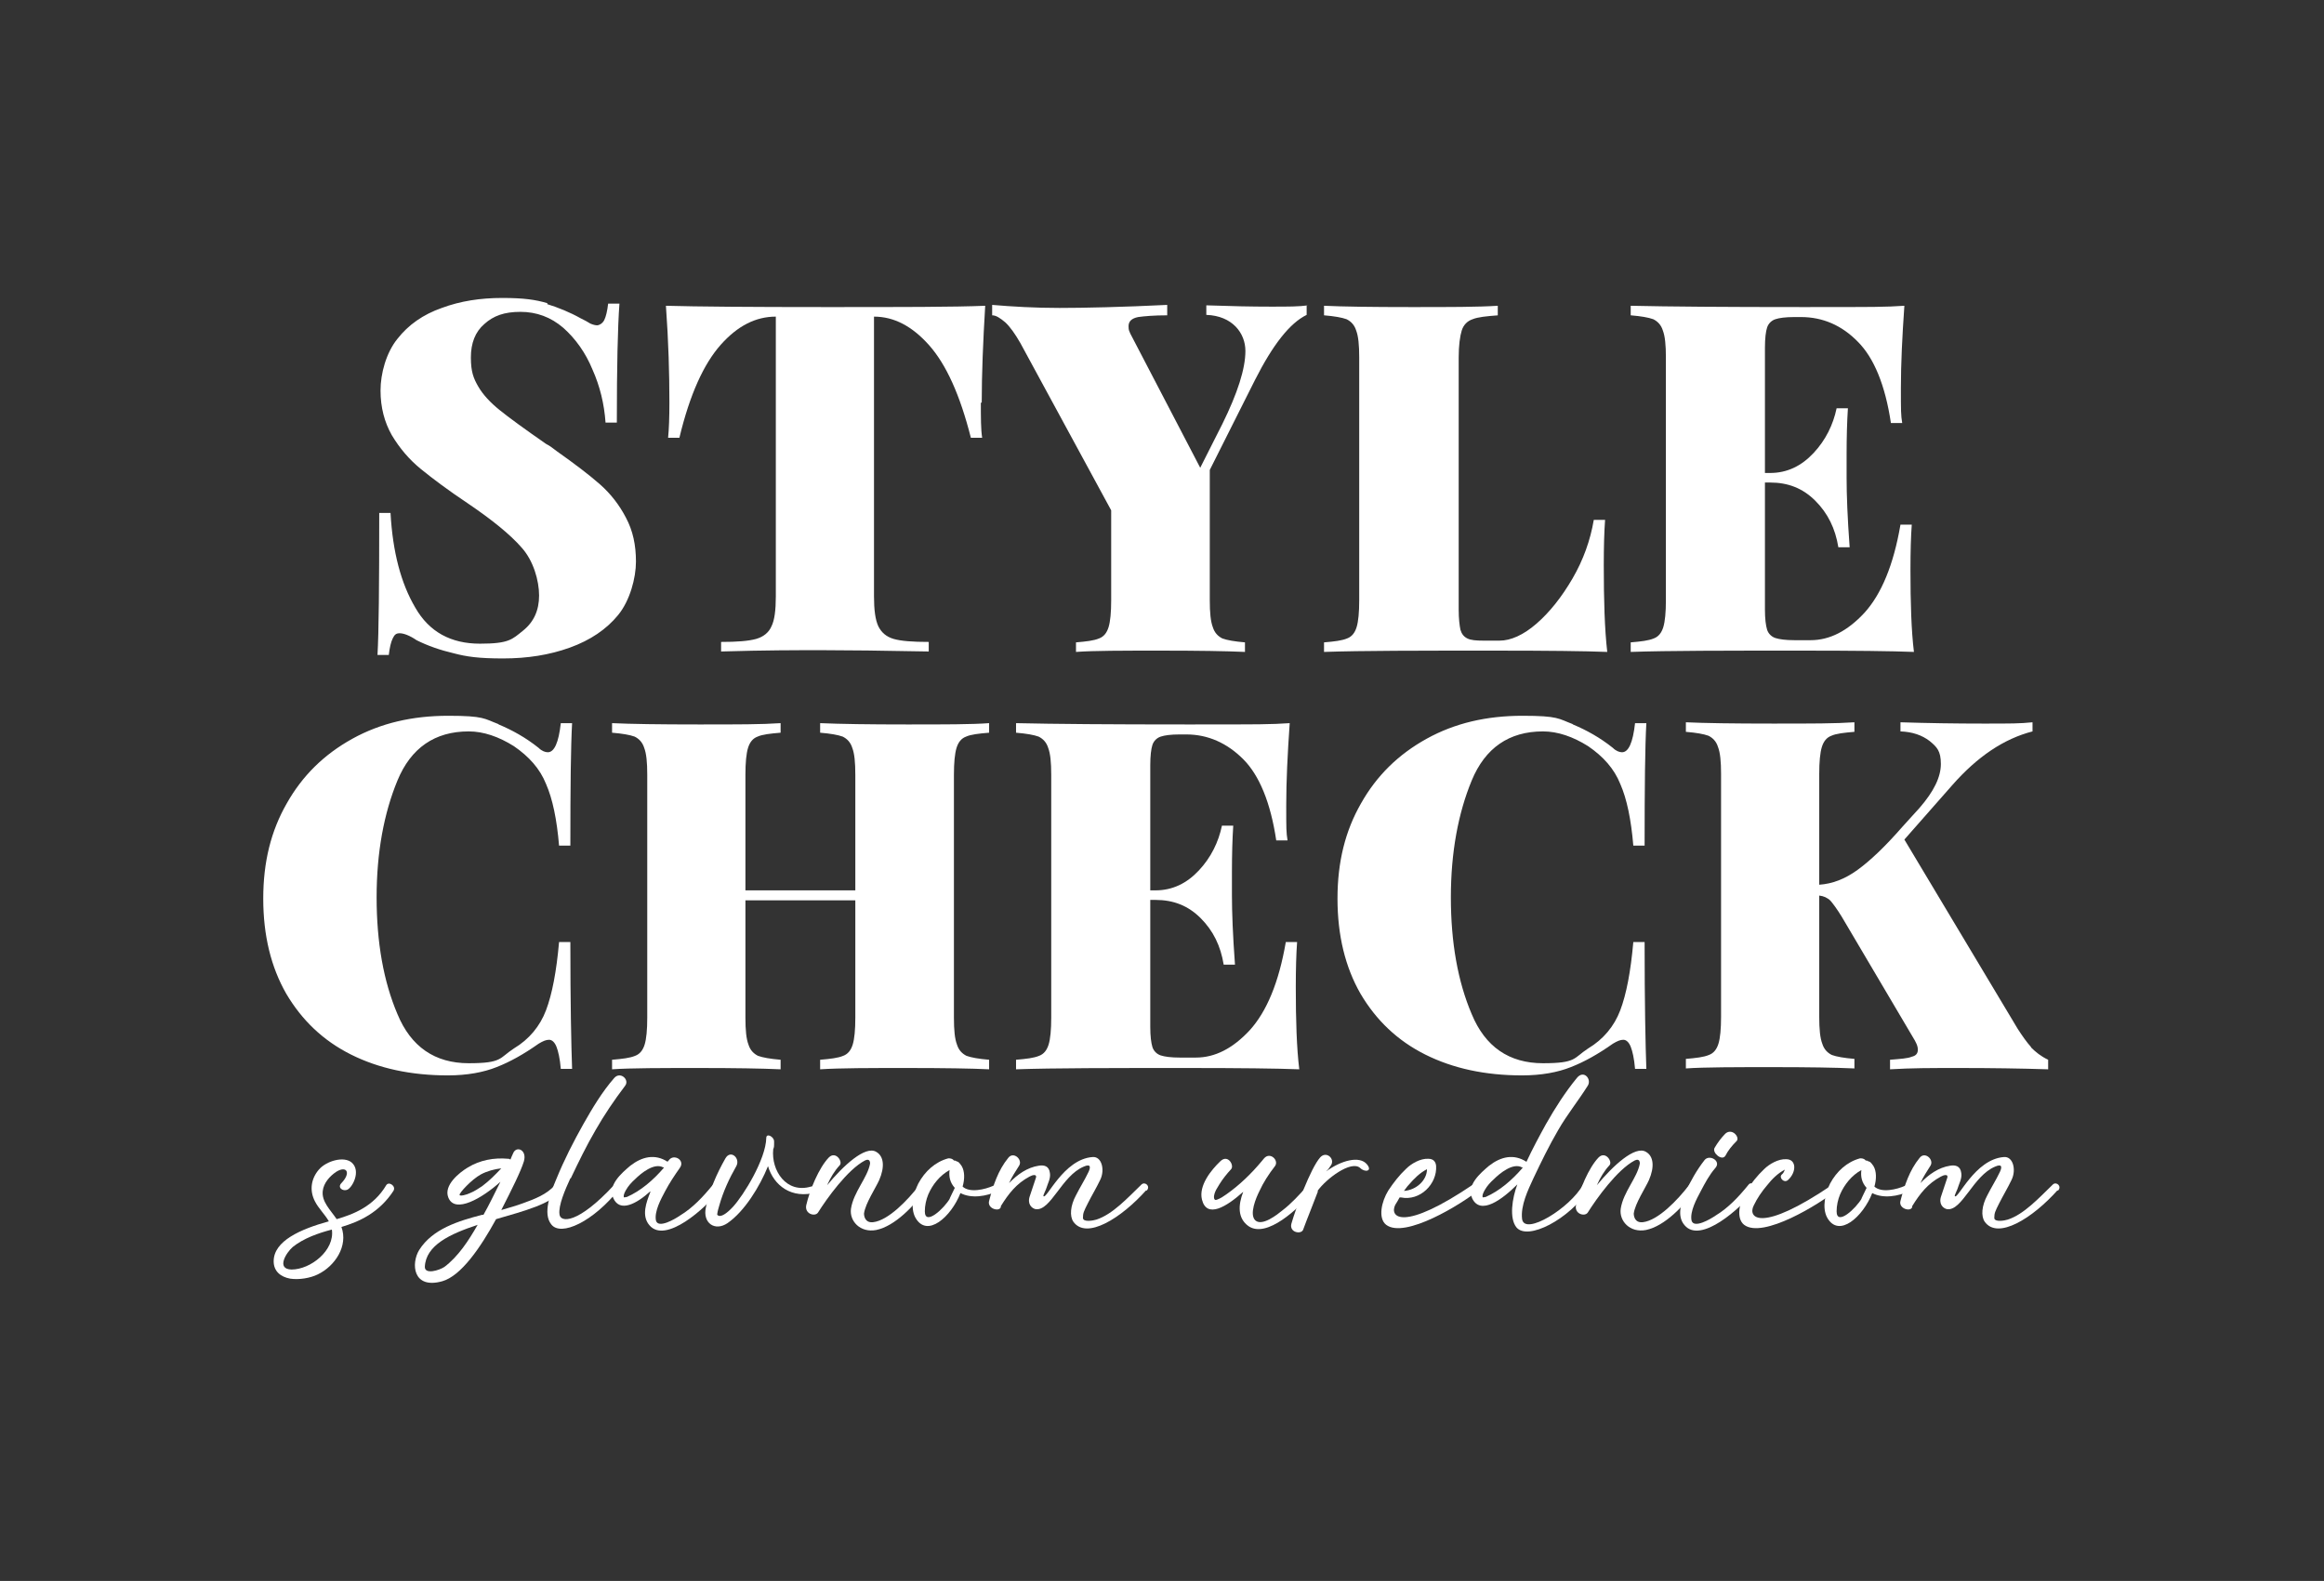 <?xml version="1.0" encoding="UTF-8"?>
<svg xmlns="http://www.w3.org/2000/svg" version="1.1" viewBox="0 0 535 364">
  <rect x="0" y="0" width="535" height="364" fill="#333333" stroke="none"/>
  <defs>
    <style>
      .cls-1 {
        fill: #fff;
      }
    </style>
  </defs>
  <!-- Generator: Adobe Illustrator 28.7.1, SVG Export Plug-In . SVG Version: 1.2.0 Build 142)  -->
  <g>
    <g id="Layer_1">
      <g id="Layer_1-2" data-name="Layer_1">
        <g id="Layer_1-2">
          <g>
            <path class="cls-1" d="M125.9,70c2.6.8,5.3,1.9,7.8,3.3.8.4,1.6.8,2.2,1.2.7.3,1.2.4,1.6.4s1.2-.4,1.6-1.2c.4-.8.7-2.1.9-3.8h2.6c-.4,5.4-.6,14.5-.6,27.4h-2.6c-.3-4.3-1.3-8.4-3-12.2-1.6-3.9-3.9-7.1-6.7-9.6-2.9-2.5-6.2-3.7-9.9-3.7s-6.2.9-8.3,2.8c-2.1,1.8-3.1,4.4-3.1,7.7s.6,4.8,1.7,6.7,2.8,3.7,4.9,5.4,5.8,4.4,10.7,7.8c.4.2.9.5,1.3.8s.8.6,1.2.9c4.1,2.9,7.4,5.4,9.9,7.6,2.5,2.2,4.5,4.8,6,7.7,1.6,3,2.3,6.3,2.3,10.1s-1.4,9-4.1,12.3-6.4,5.8-11.1,7.5-9.8,2.5-15.4,2.5-8.4-.4-11.4-1.2c-3-.7-5.9-1.7-8.5-3-1.6-1.1-3-1.6-3.9-1.6s-1.2.4-1.6,1.2c-.4.8-.7,2.1-.9,3.8h-2.6c.3-5.1.4-16,.4-32.7h2.6c.5,9,2.4,16.2,5.7,21.8,3.2,5.6,8.2,8.3,14.9,8.3s7.4-1,9.9-3c2.5-2,3.7-4.7,3.7-8.1s-1.3-8-4-11c-2.6-3-6.8-6.4-12.4-10.2-4.5-3-8.1-5.7-10.8-7.9-2.7-2.2-4.9-4.8-6.7-7.8-1.7-3-2.6-6.4-2.6-10.3s1.3-8.7,3.9-11.9c2.5-3.2,5.9-5.6,10.2-7.1,4.3-1.6,8.9-2.3,13.9-2.3s7.7.4,10.4,1.2v.2h0Z"/>
            <path class="cls-1" d="M225.8,92.7c0,3.5,0,6.2.3,8.1h-2.6c-2.5-9.9-5.7-16.9-9.6-21.3s-8.1-6.6-12.7-6.6h0v64.4c0,3.1.3,5.4,1,6.9.7,1.4,1.8,2.4,3.5,2.9,1.7.5,4.4.7,8.1.7v2.2c-10.6-.2-18.8-.3-24.6-.3s-13.1,0-23.2.3v-2.2c3.7,0,6.3-.2,8.1-.7,1.7-.5,2.9-1.5,3.5-2.9.7-1.4,1-3.7,1-6.9v-64.4h0c-4.6,0-8.8,2.1-12.7,6.5s-7.1,11.4-9.5,21.4h-2.6c.2-2,.3-4.7.3-8.1,0-6.6-.2-14-.8-22.3,7.1.2,19.4.3,36.8.3s29.6,0,36.7-.3c-.5,8.3-.8,15.8-.8,22.3h.2Z"/>
            <path class="cls-1" d="M300.8,70.3v2.2c-3.9,1.9-7.8,6.9-11.9,15l-10.4,20.7v30c0,2.9.2,4.9.7,6.2.4,1.3,1.2,2.1,2.2,2.6,1.1.4,2.8.7,5.2.9v2.2c-4.4-.2-10.8-.3-19.4-.3s-15.4,0-19.5.3v-2.2c2.4-.2,4.1-.4,5.3-.9,1.1-.4,1.8-1.3,2.2-2.6.4-1.3.6-3.4.6-6.2v-20.7l-20.9-38.5c-1.2-2.1-2.4-3.8-3.5-4.8-1.2-1-2.1-1.6-3-1.6v-2.4c4.7.4,9.9.7,15.5.7s14.7-.2,24.8-.7v2.4c-3,0-5.3.2-6.7.4-1.5.3-2.2,1-2.2,2.1s.2,1.1.4,1.7l16.1,30.9,5.1-10.1c3.5-7.1,5.3-12.7,5.3-16.8s-3-8.1-9-8.3v-2.2c5.7.2,10.5.3,14.8.3s6.4,0,8.7-.3h-.2,0Z"/>
            <path class="cls-1" d="M344.9,72.6c-2.7.2-4.7.4-5.9.9-1.2.4-2.1,1.3-2.5,2.6-.4,1.3-.7,3.4-.7,6.2v58.1c0,2.1.2,3.6.4,4.6.3,1,.8,1.6,1.6,2s2,.5,3.7.5h3.7c2.6,0,5.5-1.3,8.5-3.9,3-2.6,5.8-6.1,8.3-10.4s4.1-8.8,4.9-13.5h2.6c-.2,2.7-.3,6.2-.3,10.4,0,8.1.2,14.8.8,20-5.1-.2-13.7-.3-25.8-.3-17.6,0-30.7,0-39.4.3v-2.2c2.4-.2,4.1-.4,5.3-.9,1.1-.4,1.8-1.3,2.2-2.6.4-1.3.6-3.4.6-6.2v-55.9c0-2.9-.2-4.9-.7-6.2-.4-1.3-1.2-2.1-2.2-2.6-1.1-.4-2.8-.7-5.2-.9v-2.2c4.3.2,10.9.3,20,.3s15.3,0,20-.3v2.2h0Z"/>
            <path class="cls-1" d="M440.6,150.1c-5.1-.2-13.7-.3-25.8-.3-17.6,0-30.7,0-39.4.3v-2.2c2.4-.2,4.1-.4,5.3-.9,1.1-.4,1.8-1.3,2.2-2.6.4-1.3.6-3.4.6-6.2v-55.9c0-2.9-.2-4.9-.7-6.2-.4-1.3-1.2-2.1-2.2-2.6-1.1-.4-2.8-.7-5.2-.9v-2.2c8.7.2,21.9.3,39.4.3s18.9,0,23.6-.3c-.5,7.1-.8,13.4-.8,18.9s0,6.2.3,8.1h-2.6c-1.3-8.7-3.9-15-7.6-18.7-3.7-3.8-8.1-5.7-13.1-5.7h-1.5c-2.1,0-3.5.2-4.4.5s-1.6,1-1.9,1.9c-.3.9-.5,2.5-.5,4.7v28.8h1.2c3.9,0,7.2-1.6,10-4.6,2.8-3,4.5-6.5,5.3-10.3h2.6c-.2,3.1-.3,6.7-.3,10.6v5.4c0,3.9.2,9.2.7,16h-2.6c-.7-4.3-2.4-7.8-5.3-10.7s-6.3-4.2-10.4-4.2h-1.2v29.2c0,2.2.2,3.7.5,4.7.3.9,1,1.6,1.9,1.9.9.3,2.4.5,4.4.5h3.7c4.4,0,8.5-2.1,12.4-6.3,3.9-4.3,6.7-11,8.3-20.3h2.6c-.2,2.7-.3,6.2-.3,10.4,0,7.6.2,14,.8,18.9h0Z"/>
            <path class="cls-1" d="M114.8,166.8c3.1,1.3,6.2,3,9.2,5.4.7.7,1.5,1,2.1,1,1.5,0,2.5-2.2,3-6.7h2.6c-.3,5.3-.4,14.7-.4,28.2h-2.6c-.5-6-1.5-10.8-3-14.2-1.4-3.5-3.9-6.3-7.4-8.7-3.5-2.2-7-3.4-10.4-3.4-7.8,0-13.3,3.8-16.4,11.3-3.1,7.5-4.8,16.5-4.8,26.9s1.6,19.4,4.8,26.9c3.1,7.5,8.6,11.3,16.4,11.3s7-1.2,10.4-3.4c3.5-2.1,6-5.1,7.4-8.8s2.4-8.9,3-15.7h2.6c0,14,.2,23.8.4,29.2h-2.6c-.2-2.4-.6-4.1-1-5.1s-1-1.6-1.7-1.6-1.4.3-2.4.9c-3.4,2.4-6.6,4.2-9.7,5.4-3,1.2-6.8,1.9-11.2,1.9-8.5,0-15.9-1.6-22.3-4.8-6.4-3.2-11.3-7.9-14.9-14-3.5-6.1-5.3-13.4-5.3-21.9s1.8-15.6,5.4-21.9c3.6-6.4,8.6-11.3,15.1-14.9s13.8-5.3,22.1-5.3,8.3.7,11.5,1.9h0Z"/>
            <path class="cls-1" d="M222.4,169.6c-1.1.4-1.8,1.3-2.2,2.6-.4,1.3-.6,3.4-.6,6.2v55.9c0,2.9.2,4.9.7,6.2.4,1.3,1.2,2.1,2.2,2.6,1.1.4,2.8.7,5.2.9v2.2c-4-.2-10.4-.3-18.9-.3s-15.3,0-20,.3v-2.2c2.4-.2,4.1-.4,5.3-.9,1.1-.4,1.8-1.3,2.2-2.6s.6-3.4.6-6.2v-27h-25.3v27c0,2.9.2,4.9.7,6.2.4,1.3,1.2,2.1,2.2,2.6,1.1.4,2.8.7,5.2.9v2.2c-4.4-.2-10.6-.3-18.8-.3s-15.8,0-20,.3v-2.2c2.4-.2,4.1-.4,5.3-.9,1.1-.4,1.8-1.3,2.2-2.6s.6-3.4.6-6.2v-55.9c0-2.9-.2-4.9-.7-6.2-.4-1.3-1.2-2.1-2.2-2.6-1.1-.4-2.8-.7-5.2-.9v-2.2c4.3.2,10.9.3,20,.3s14.4,0,18.8-.3v2.2c-2.4.2-4.2.4-5.3.9-1.1.4-1.8,1.3-2.2,2.6-.4,1.3-.6,3.4-.6,6.2v26.6h25.3v-26.6c0-2.9-.2-4.9-.7-6.2-.4-1.3-1.2-2.1-2.2-2.6-1.1-.4-2.8-.7-5.2-.9v-2.2c4.7.2,11.3.3,20,.3s14.9,0,18.9-.3v2.2c-2.4.2-4.2.4-5.3.9h0Z"/>
            <path class="cls-1" d="M299.1,246.2c-5.1-.2-13.7-.3-25.8-.3-17.6,0-30.7,0-39.4.3v-2.2c2.4-.2,4.1-.4,5.3-.9,1.1-.4,1.8-1.3,2.2-2.6s.6-3.4.6-6.2v-55.9c0-2.9-.2-4.9-.7-6.2-.4-1.3-1.2-2.1-2.2-2.6-1.1-.4-2.8-.7-5.2-.9v-2.2c8.7.2,21.9.3,39.4.3s18.9,0,23.6-.3c-.5,7.1-.8,13.4-.8,18.9s0,6.2.3,8.1h-2.6c-1.3-8.7-3.9-15-7.6-18.7s-8.1-5.7-13.1-5.7h-1.5c-2.1,0-3.5.2-4.4.5-.9.3-1.6,1-1.9,1.9s-.5,2.5-.5,4.7v28.8h1.2c3.9,0,7.2-1.6,10-4.6,2.8-3,4.5-6.5,5.3-10.3h2.6c-.2,3.1-.3,6.7-.3,10.6v5.4c0,3.9.2,9.2.7,16h-2.6c-.7-4.3-2.4-7.8-5.3-10.7s-6.3-4.2-10.4-4.2h-1.2v29.2c0,2.2.2,3.7.5,4.7.3.9,1,1.6,1.9,1.9.9.3,2.4.5,4.4.5h3.7c4.4,0,8.5-2.1,12.4-6.3,3.9-4.3,6.7-11,8.3-20.3h2.6c-.2,2.7-.3,6.2-.3,10.4,0,7.6.2,14,.8,18.9h0Z"/>
            <path class="cls-1" d="M362.1,166.8c3.1,1.3,6.2,3,9.2,5.4.7.7,1.5,1,2.1,1,1.5,0,2.5-2.2,3-6.7h2.6c-.3,5.3-.4,14.7-.4,28.2h-2.6c-.5-6-1.5-10.8-3-14.2-1.4-3.5-3.9-6.3-7.4-8.7-3.5-2.2-7-3.4-10.4-3.4-7.8,0-13.3,3.8-16.4,11.3-3.1,7.5-4.8,16.5-4.8,26.9s1.6,19.4,4.8,26.9c3.1,7.5,8.6,11.3,16.4,11.3s7-1.2,10.4-3.4c3.5-2.1,6-5.1,7.4-8.8s2.4-8.9,3-15.7h2.6c0,14,.2,23.8.4,29.2h-2.6c-.2-2.4-.6-4.1-1-5.1s-1-1.6-1.7-1.6-1.4.3-2.4.9c-3.4,2.4-6.6,4.2-9.7,5.4-3,1.2-6.8,1.9-11.2,1.9-8.5,0-15.9-1.6-22.3-4.8-6.4-3.2-11.3-7.9-14.9-14-3.5-6.1-5.3-13.4-5.3-21.9s1.8-15.6,5.4-21.9c3.6-6.4,8.6-11.3,15.1-14.9s13.8-5.3,22.1-5.3,8.3.7,11.5,1.9h0Z"/>
            <path class="cls-1" d="M467.6,241.2c1,1,2.2,2,3.9,2.8v2.2c-6.3-.2-13.1-.3-20.3-.3s-10.9,0-16.1.3v-2.2c2.4-.2,4.1-.3,5-.7.9-.2,1.4-.7,1.4-1.6s-.4-1.7-1.2-3l-16.3-27.6c-1.1-1.8-2-3-2.6-3.7-.7-.7-1.6-1.1-2.6-1.2v27.9c0,2.9.2,4.9.7,6.2.4,1.3,1.2,2.1,2.2,2.6,1.1.4,2.8.7,5.2.9v2.2c-4.4-.2-10.6-.3-18.8-.3s-15.8,0-20,.3v-2.2c2.4-.2,4.1-.4,5.3-.9,1.1-.4,1.8-1.3,2.2-2.6s.6-3.4.6-6.2v-55.9c0-2.9-.2-4.9-.7-6.2-.4-1.3-1.2-2.1-2.2-2.6-1.1-.4-2.8-.7-5.2-.9v-2.2c4.3.2,10.9.3,20,.3s14.4,0,18.8-.3v2.2c-2.4.2-4.2.4-5.3.9-1.1.4-1.8,1.3-2.2,2.6-.4,1.3-.6,3.4-.6,6.2v25.5c3-.2,5.9-1.3,8.8-3.4s6.3-5.3,10.4-10l3.9-4.3c3.3-3.8,4.9-7.1,4.9-10.1s-.9-3.9-2.6-5.3c-1.7-1.3-3.9-2.1-6.7-2.2v-2.1c6.3.2,12.7.3,19.1.3s8.4,0,11.3-.3v2.1c-6.6,1.7-12.7,5.8-18.5,12.4l-11,12.5,26.1,43.6c1.1,1.7,2.1,3.1,3,4.1h0Z"/>
          </g>
        </g>
        <g>
          <path class="cls-1" d="M90.7,274c-3.4,5.3-8.1,7.3-12.1,8.5,1.6,4.4-1.5,9-5.4,10.9-1.8.9-4.4,1.3-6.4,1-2.2-.4-3.8-1.7-3.8-4,0-4.7,6.2-7.4,12.7-9.2-.9-1.6-2.4-3-3.2-4.6-1.3-2.5-.9-5.2.9-7.3,1.7-2,5.8-3.2,7.6-1.6,2.1,1.9.2,5.6-1,6.2-1.1.5-2.4-.5-1.4-1.5,2.3-2.4,1.2-4.1-1.2-2.6-1.5,1-2.9,2.6-3.1,4.4-.3,2.5,1.8,4.4,3.2,6.5,3.8-1.1,8.5-2.9,11.4-7.8.6-1,2.3.2,1.7,1.2h0ZM76.4,283.1c-3.1.8-6.5,2-9,4-1.5,1.3-3.9,5.1-.3,5.2,4.4,0,10-4.4,9.3-9.2h0Z"/>
          <path class="cls-1" d="M129.3,274c-2.3,3.2-8.6,4.8-15.1,6.7-3.6,6.6-8.1,13.1-12.4,14.3-6.8,1.9-7.2-4.1-5.3-7.2,3.1-4.9,9.1-6.7,14.5-8.1,0,0,.2,0,.3,0,1.2-2.1,2.5-4.8,3.9-7.6-4.1,3.7-10.5,7.5-12,3.6-1.1-2.8,2.5-5.7,4.5-6.9,2.8-1.7,6-2.3,9.3-2,.2,0,.3,0,.5.2.2-.5.4-1,.6-1.4.7-1.9,3.3-.9,2.5,1.8-.7,2.3-2.8,6.5-5.2,11.2,1.7-.5,3.5-1,5.1-1.6,2.5-.9,5.4-2,7.2-4.1.8-.9,2.2.2,1.6,1.2h0ZM110,282c-6.4,2.1-12,4.7-12.2,9.7,0,1.8,3.3.8,4.5,0,3.2-2.4,5.6-6.1,7.6-9.6h0ZM115.4,269c-1.6.2-3.2.6-4.7,1.4-2.2,1.2-5,4.3-4.9,4.7,0,.4,1.6,0,2.4-.4,1-.4,1.9-1,2.8-1.6,1.6-1.2,3-2.6,4.4-4.1h0Z"/>
          <path class="cls-1" d="M131.3,271.3c-1.2,2.6-2.8,6.3-2.5,8.3.2,1.9,4.2,2.3,12.6-6.8.8-.9,1.9,0,1.2.9-6,7.6-13.5,11.1-15.7,8.2-2-2.5-.2-7.2,1.2-10.5,1.8-4.4,3.9-8.5,6.2-12.6,2.1-3.7,4.3-7.4,7.1-10.6,1.4-1.6,3.6.4,2.5,1.8-2.5,3.3-4.8,6.7-6.8,10.2-2.1,3.6-3.9,7.3-5.7,11.1h0Z"/>
          <path class="cls-1" d="M165.5,274.2c-3,3.9-12.3,12.3-16,7.9-1.9-2.2-.7-5.3.2-7.6v-.2c-3.2,2.9-7,4.9-8.5,1.6-1.4-3,1.9-5.8,3.9-7.5,2.7-2.1,5.7-2.8,8.6-.9h0c0-.2.2-.2.3-.4,1.1-1.5,3.8,0,2.5,1.8-1.2,1.7-2.4,3.5-3.4,5.4-.9,1.7-2.5,4.6-2.1,6.7.5,2,4.5-.4,5.5-1.1,3-1.8,5.4-4.4,7.6-7.1.7-1,2,.4,1.2,1.3h0ZM152.7,268.8c-2.1-1.2-5.2,1.4-6.5,2.7-.8.7-1.6,1.6-2.1,2.5-.2.4-.6,1-.5,1.6,0,.2.4,0,.7,0,3.2-1.4,6.1-3.9,8.5-6.7v-.2Z"/>
          <path class="cls-1" d="M188,274.5c-5.8,1.7-9.9-1.6-11.2-6-1.9,4.7-5.4,10.4-9.3,13.1-2.9,2-5.8,0-5-3.6.8-3.9,2.5-7.8,4.5-11.3,1.2-2.1,3.5,0,2.5,1.8-1.6,2.8-3,5.8-3.9,9-.2.7-.4,1.3-.5,2.1,0,.2.8,1.3,3.6-1.7,2.5-2.7,7.6-11,7.7-15.9,0-1.2,1.8-.3,1.8.8v.7h0c0,.3,0,.7-.2,1.1-.5,4.9,3,10.3,8.7,8.6,1.1-.3,2.3,1.1,1.2,1.4h0Z"/>
          <path class="cls-1" d="M213.1,274c-2.6,3.5-7,8.3-11.4,9.2-3.7.7-6.2-2.1-5.8-4.9.6-3.9,3.8-7.1,4.4-10.4,0-.2,0-1.3-1.2-.7-4,2.1-8.8,8.8-10.8,12-.7,1-3.1.3-2.7-1.7.8-3.5,2.9-8.6,5.2-11,1.6-1.6,3.3,1,2.5,1.8-1.2,1.3-2.1,2.8-2.9,4.6,3.7-4.5,8.8-9.2,11.3-7.7,1.8,1,2,3.5.7,6.5-.8,1.8-3.2,5.4-3.5,7.7,0,.7.3,2.2,2.1,2,3.5-.4,8-5.1,10.6-8.5.7-1,2.2.2,1.5,1.2h0Z"/>
          <path class="cls-1" d="M229.8,274.2c-2.8,1.3-6.2,1.8-8.7.5-2.1,5.4-7.7,10.5-10.4,5.6-1.2-2.3-.4-5.6.7-7.8,1.5-2.8,3.9-5,6.9-5.8.4,0,.9,0,1.3.5.2,0,.4,0,.6.2.5,0,.9.7,1.2,1.1.7,1.2.7,3,.2,4.7h0c1.6,1.5,5.1.7,7.1-.2,1.1-.5,2,.8.9,1.3h0ZM218.6,276c.3-.7.8-1.6,1.2-2.5-1.1-1.2-1.4-2.6-1.2-4.1-2.2,1.2-3.9,3.3-4.9,5.6-.5,1.2-.8,2.6-.8,3.9,0,3.5,4.5-.7,5.8-3h0Z"/>
          <path class="cls-1" d="M263.9,274c-5.8,6.5-13.8,11.5-16.8,7.3-.9-1.3-.7-3.7.6-6.1.9-1.8,2-3.5,2.9-5.4.5-1.1.5-1.9-1.1-1.2-5.1,2.1-7.6,10.3-11.1,9.8-.9-.2-2-1.2-1.3-3.1.7-2.1,1-3,1.4-4.2.2-.8-.8-.6-1.5-.2-3,1.6-4.8,3.9-6.6,6.8h0v.2c-.3,1.2-3.2.4-2.7-1.4.9-3.5,2.1-7.1,4.4-9.9,1.2-1.6,3.4.4,2.5,1.8-.8,1.3-1.7,2.6-2.3,4,1.9-2,4.2-3.6,6.8-4,1.2-.2,2.4,0,2.6,1.7.2,1.2-.5,2.4-.8,3.4,0,.2-.8,1.7-.7,1.9.7.9,4.6-8.5,11.3-9,2.1-.2,2.9,2.9,1.8,5.2-.9,1.9-2,3.7-2.9,5.5s-1.1,2.2-1.1,3.3,2.5.6,3.1.4c3.7-1.2,7.1-4.9,10.4-8.1.8-.7,2.1.4,1.2,1.4h-.2Z"/>
          <path class="cls-1" d="M302.4,274.2c-3.5,4.1-10.8,11-15,8.1-2.5-1.8-2.4-4.8-1.2-7.9-3.9,3.5-8.4,6.2-9.5,1.8-.8-3.2,2.1-6.8,4.2-8.8,1.8-1.8,3.3,1,2.5,1.8-1,1.1-1.9,2.2-2.7,3.5s-.8,1.3-1.1,2.1c-.2.6-.3,1.8.6,1.4.8-.3,1.4-.7,2.1-1.2,3-2.1,5.8-4.8,8.2-7.7.2-.2.3-.4.5-.6,1.4-1.6,3.5.5,2.5,1.8-1.4,1.8-2.7,3.8-3.6,5.8-.7,1.4-2.4,5.3-.9,6.7,1.6,1.4,5.1-1.4,6.2-2.3,2.1-1.6,3.9-3.6,5.7-5.6.8-.9,2.1.3,1.4,1.2h0Z"/>
          <path class="cls-1" d="M303.4,274.3c-.5,1.4-2.8,7.1-3.4,8.8-.4,1.2-3.3.7-2.7-1.4,1-3.5,4.4-12.7,6.6-15.2,1.4-1.6,3.5.3,2.5,1.8s-.7.9-1.1,1.4c3.4-2.5,7.7-3.7,9.4-1.6,1.3,1.6-.5,1.9-1.6.8-2.1-1.8-7.8,2.5-9.8,5.3h0Z"/>
          <path class="cls-1" d="M340.3,274.1c-3.8,3.1-16.9,11.2-21.2,7.9-1.9-1.5-1.1-5.3.5-7.9,1.2-1.8,2.5-3.5,4.1-5,1.2-1.2,3.3-2.4,5.1-2.3,1.2,0,1.7.7,1.8,1.6h0c.3,4.2-3.7,8.2-8.1,7.3,0,0-.2,0-.3,0-.3.6-.7,1.2-1,1.7-1.4,2.8,1.6,6.4,18.1-4.8,1.2-.7,2.2.2,1,1.3v.2ZM323.2,274.2c2.9-.2,5.3-2.5,5.3-5h0c-1.6.8-3,2.2-4.2,3.6-.4.4-.7.9-1.1,1.4Z"/>
          <path class="cls-1" d="M365.9,273.7c-4.7,7.1-14.2,12-16.8,8.9-1.7-2.1-1-6.7.2-9.9-3.5,3.5-8.5,7.2-10.4,3.2-1.4-3,1.9-5.8,3.9-7.5,2.7-2.1,5.7-2.8,8.6-.9,1.4-3,2.9-5.8,4.5-8.7,2.1-3.7,4.4-7.3,7.1-10.6,1.6-2,3.5.3,2.5,1.8-2.2,3.5-4.8,6.7-6.8,10.2-2.1,3.6-3.9,7.3-5.7,11.1-1.2,2.6-3,6.3-2.6,9.4.6,3.9,11.1-2.6,14-7.9.6-1.1,1.9,0,1.3,1h0ZM350.4,268.8c-2.1-1.2-5.2,1.4-6.5,2.7-.8.7-1.6,1.6-2.1,2.5-.2.4-.6,1-.5,1.6,0,.2.4,0,.7,0,3.2-1.4,6.1-3.9,8.5-6.7v-.2Z"/>
          <path class="cls-1" d="M390.3,274c-2.6,3.5-7,8.3-11.4,9.2-3.7.7-6.2-2.1-5.8-4.9.6-3.9,3.8-7.1,4.4-10.4,0-.2,0-1.3-1.2-.7-4,2.1-8.8,8.8-10.8,12-.7,1-3.1.3-2.7-1.7.8-3.5,2.9-8.6,5.2-11,1.6-1.6,3.3,1,2.5,1.8-1.2,1.3-2.1,2.8-2.9,4.6,3.7-4.5,8.8-9.2,11.3-7.7,1.8,1,2,3.5.7,6.5-.8,1.8-3.2,5.4-3.5,7.7,0,.7.3,2.2,2.1,2,3.5-.4,8-5.1,10.6-8.5.7-1,2.2.2,1.5,1.2h0Z"/>
          <path class="cls-1" d="M403.8,274.2c-3,3.9-12.3,12.3-16,7.9-1.9-2.2-.7-5.3.2-7.6,1.2-2.6,2.6-5.1,4.4-7.4,1.1-1.4,3.9.2,2.5,1.8s-2.4,3.5-3.4,5.4c-.9,1.7-2.5,4.6-2.1,6.7.5,2,4.5-.4,5.5-1.1,3-1.8,5.4-4.4,7.6-7.1.7-1,2,.4,1.2,1.3h0ZM394.7,264.3c.7-1.2,1.6-2.4,2.5-3.3,1.6-1.4,3.5,1,2.5,1.8-1,1-1.9,2.1-2.5,3.3-.8,1.3-3.1-.7-2.5-1.8Z"/>
          <path class="cls-1" d="M422.7,274.1c-3.8,3.1-16.9,11.2-21.2,7.9-1.9-1.5-1.1-5.3.5-7.8,1.2-1.8,2.5-3.5,4.1-5,1.2-1.2,3.3-2.4,5.1-2.3,2.4,0,2.4,3,.4,4.8-.9.8-2.2-.6-1.4-1.3.4-.3.5-.7.7-1.1-1.6.8-3,2.2-4.1,3.6-1.2,1.4-2.3,3-3.1,4.7-1.4,2.8,1.6,6.4,18.1-4.8,1.2-.7,2.2.2,1,1.3h0Z"/>
          <path class="cls-1" d="M439.7,274.2c-2.8,1.3-6.2,1.8-8.7.5-2.1,5.4-7.7,10.5-10.4,5.6-1.2-2.3-.4-5.6.7-7.8,1.5-2.8,3.9-5,6.9-5.8.4,0,.9,0,1.3.5.2,0,.4,0,.6.2.5,0,.9.7,1.2,1.1.7,1.2.7,3,.2,4.7h0c1.6,1.5,5.1.7,7.1-.2,1.1-.5,2,.8.9,1.3h0ZM428.5,276c.3-.7.8-1.6,1.2-2.5-1.1-1.2-1.4-2.6-1.2-4.1-2.2,1.2-3.9,3.3-4.9,5.6-.5,1.2-.8,2.6-.8,3.9,0,3.5,4.5-.7,5.8-3h0Z"/>
          <path class="cls-1" d="M473.7,274c-5.8,6.5-13.8,11.5-16.8,7.3-.9-1.3-.7-3.7.6-6.1.9-1.8,2-3.5,2.9-5.4.5-1.1.5-1.9-1.1-1.2-5.1,2.1-7.6,10.3-11.1,9.8-.9-.2-2-1.2-1.3-3.1.7-2.1,1-3,1.4-4.2.2-.8-.8-.6-1.5-.2-3,1.6-4.8,3.9-6.6,6.8h0v.2c-.3,1.2-3.2.4-2.7-1.4.9-3.5,2.1-7.1,4.4-9.9,1.2-1.6,3.4.4,2.5,1.8-.8,1.3-1.7,2.6-2.3,4,1.9-2,4.2-3.6,6.8-4,1.2-.2,2.4,0,2.6,1.7.2,1.2-.5,2.4-.8,3.4,0,.2-.8,1.7-.7,1.9.7.9,4.6-8.5,11.3-9,2.1-.2,2.9,2.9,1.8,5.2-.9,1.9-2,3.7-2.9,5.5s-1.1,2.2-1.1,3.3,2.5.6,3.1.4c3.7-1.2,7.1-4.9,10.4-8.1.8-.7,2.1.4,1.2,1.4h-.2Z"/>
        </g>
      </g>
    </g>
  </g>
</svg>